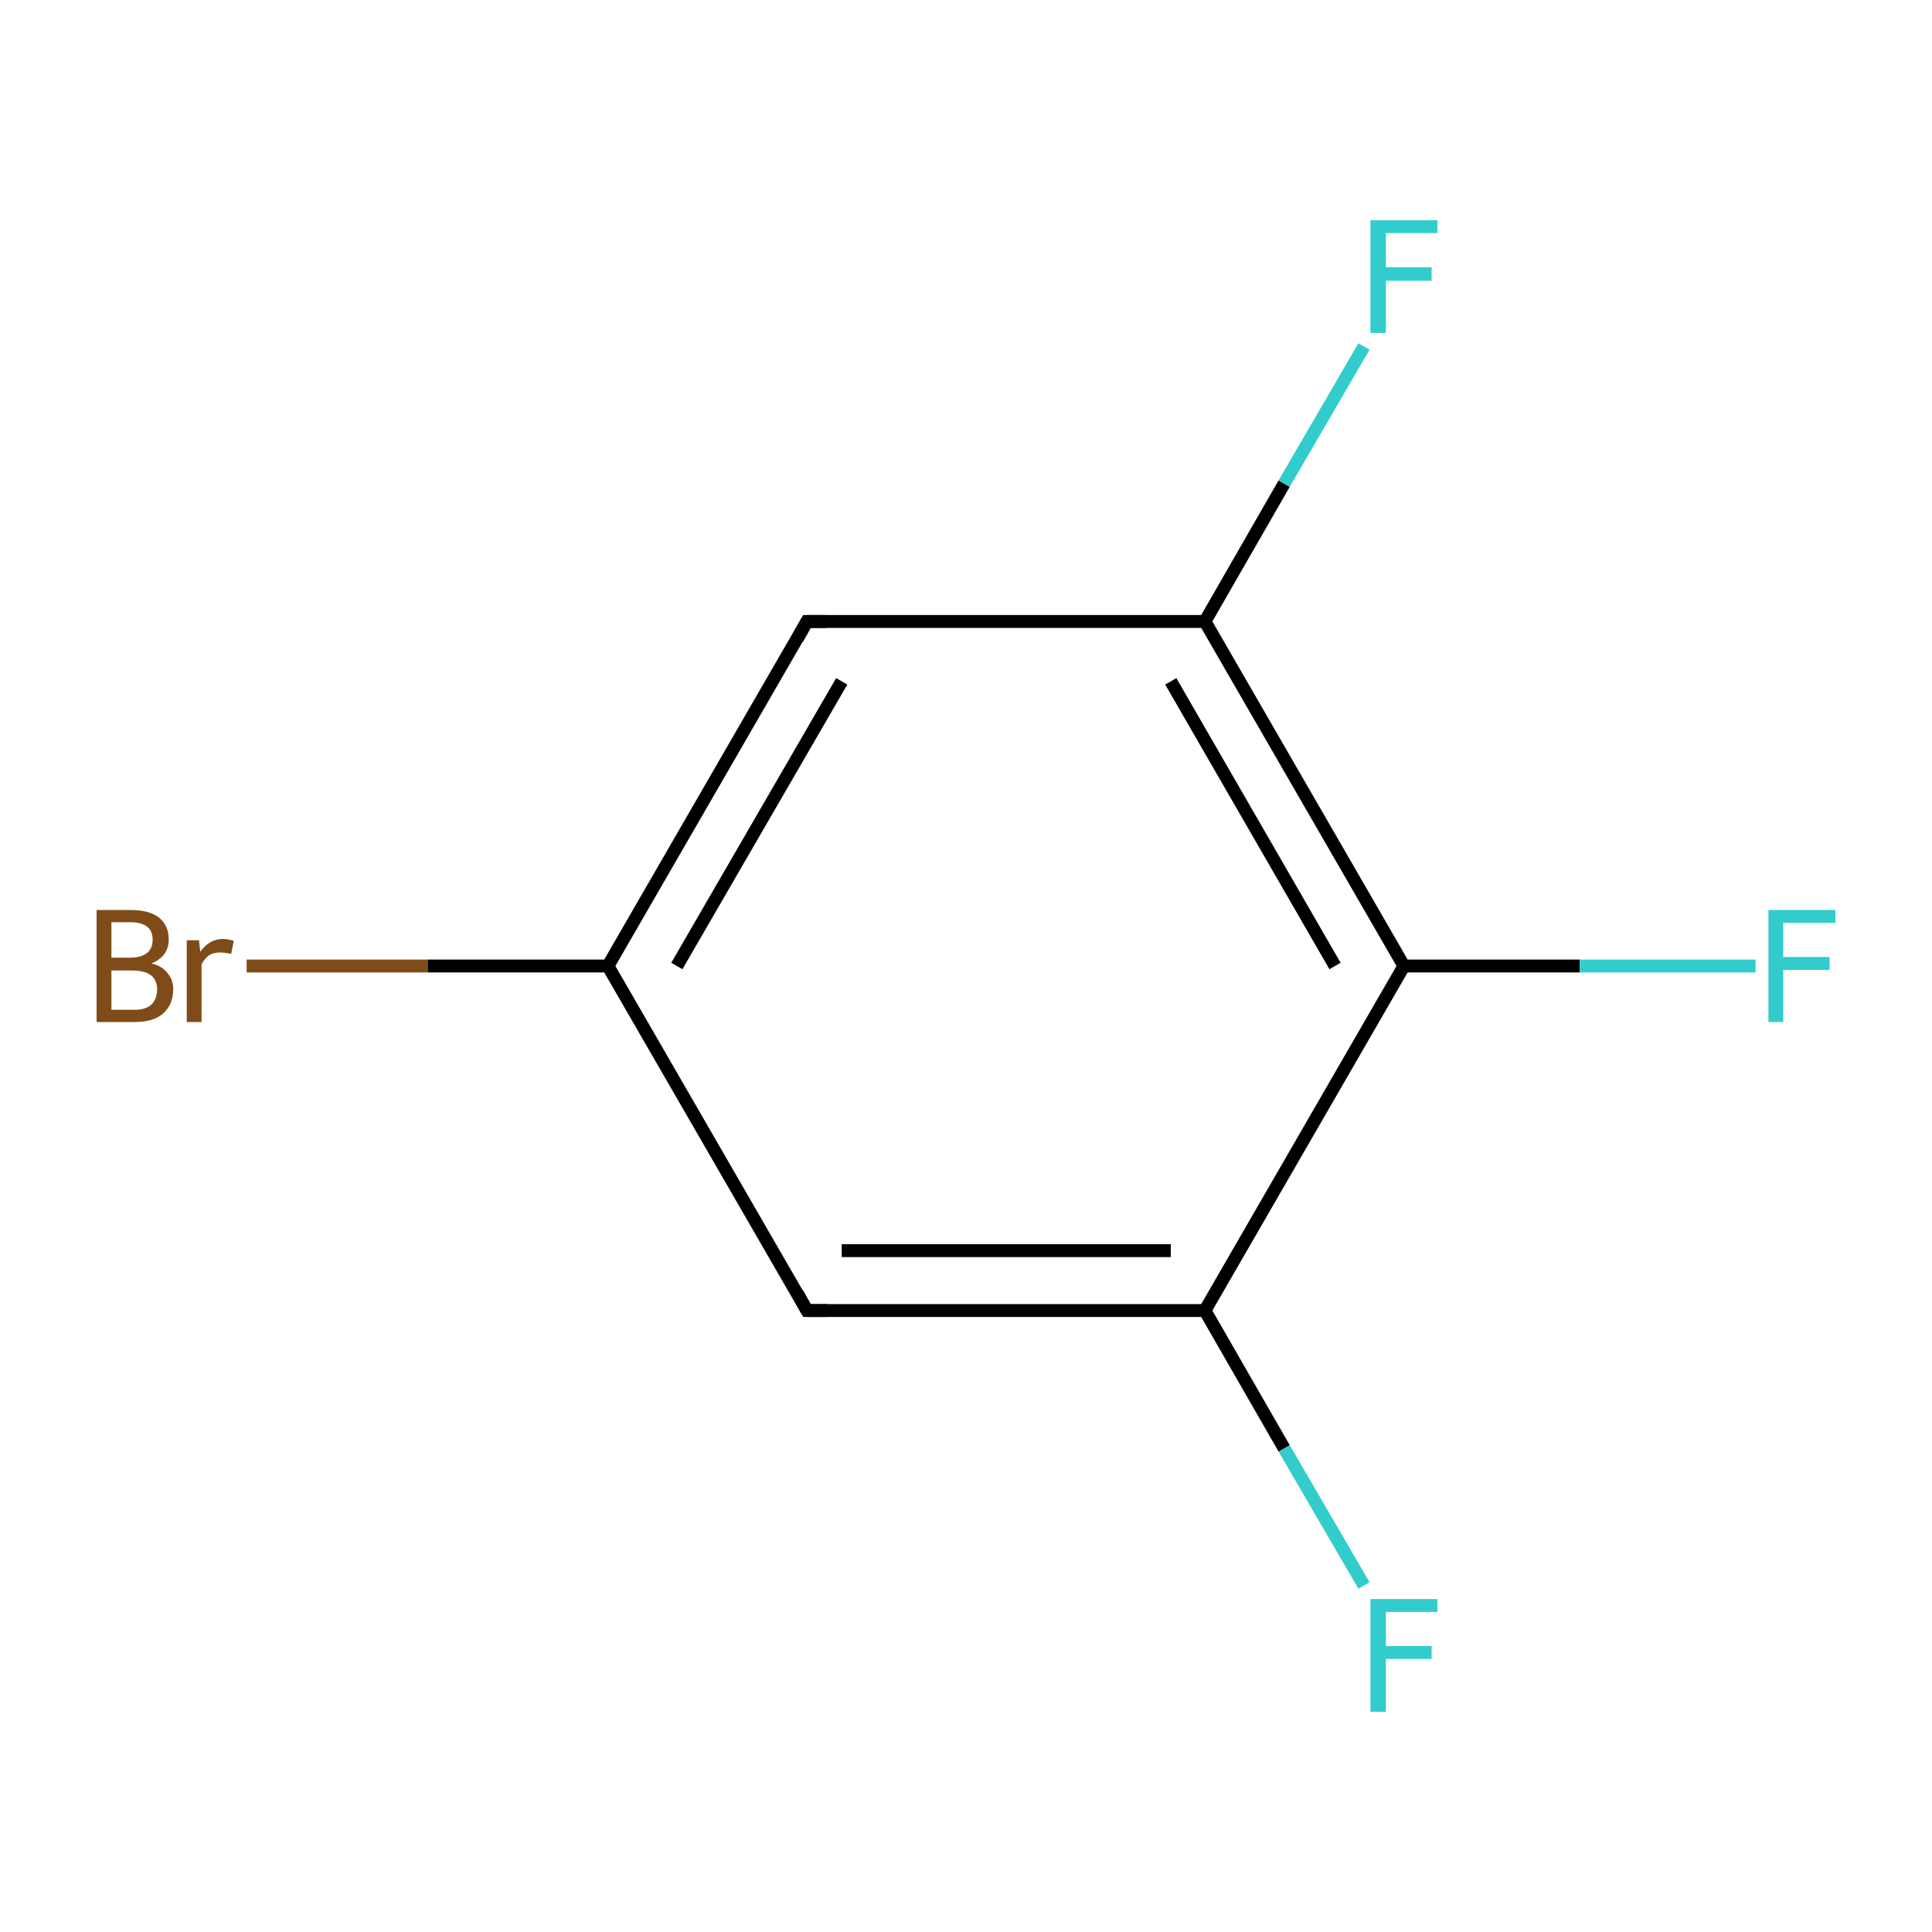 <?xml version='1.0' encoding='iso-8859-1'?>
<svg version='1.1' baseProfile='full'
              xmlns='http://www.w3.org/2000/svg'
                      xmlns:rdkit='http://www.rdkit.org/xml'
                      xmlns:xlink='http://www.w3.org/1999/xlink'
                  xml:space='preserve'
width='300px' height='300px' viewBox='0 0 300 300'>
<!-- END OF HEADER -->
<rect style='opacity:1.0;fill:#FFFFFF;stroke:none' width='300.0' height='300.0' x='0.0' y='0.0'> </rect>
<path class='bond-0 atom-0 atom-1' d='M 211.8,246.2 L 199.4,224.9' style='fill:none;fill-rule:evenodd;stroke:#33CCCC;stroke-width:2.0px;stroke-linecap:butt;stroke-linejoin:miter;stroke-opacity:1' />
<path class='bond-0 atom-0 atom-1' d='M 199.4,224.9 L 187.1,203.5' style='fill:none;fill-rule:evenodd;stroke:#000000;stroke-width:2.0px;stroke-linecap:butt;stroke-linejoin:miter;stroke-opacity:1' />
<path class='bond-1 atom-1 atom-2' d='M 187.1,203.5 L 125.3,203.5' style='fill:none;fill-rule:evenodd;stroke:#000000;stroke-width:2.0px;stroke-linecap:butt;stroke-linejoin:miter;stroke-opacity:1' />
<path class='bond-1 atom-1 atom-2' d='M 181.8,194.2 L 130.7,194.2' style='fill:none;fill-rule:evenodd;stroke:#000000;stroke-width:2.0px;stroke-linecap:butt;stroke-linejoin:miter;stroke-opacity:1' />
<path class='bond-2 atom-2 atom-3' d='M 125.3,203.5 L 94.4,150.0' style='fill:none;fill-rule:evenodd;stroke:#000000;stroke-width:2.0px;stroke-linecap:butt;stroke-linejoin:miter;stroke-opacity:1' />
<path class='bond-3 atom-3 atom-4' d='M 94.4,150.0 L 66.4,150.0' style='fill:none;fill-rule:evenodd;stroke:#000000;stroke-width:2.0px;stroke-linecap:butt;stroke-linejoin:miter;stroke-opacity:1' />
<path class='bond-3 atom-3 atom-4' d='M 66.4,150.0 L 38.3,150.0' style='fill:none;fill-rule:evenodd;stroke:#7F4C19;stroke-width:2.0px;stroke-linecap:butt;stroke-linejoin:miter;stroke-opacity:1' />
<path class='bond-4 atom-3 atom-5' d='M 94.4,150.0 L 125.3,96.5' style='fill:none;fill-rule:evenodd;stroke:#000000;stroke-width:2.0px;stroke-linecap:butt;stroke-linejoin:miter;stroke-opacity:1' />
<path class='bond-4 atom-3 atom-5' d='M 105.1,150.0 L 130.7,105.8' style='fill:none;fill-rule:evenodd;stroke:#000000;stroke-width:2.0px;stroke-linecap:butt;stroke-linejoin:miter;stroke-opacity:1' />
<path class='bond-5 atom-5 atom-6' d='M 125.3,96.5 L 187.1,96.5' style='fill:none;fill-rule:evenodd;stroke:#000000;stroke-width:2.0px;stroke-linecap:butt;stroke-linejoin:miter;stroke-opacity:1' />
<path class='bond-6 atom-6 atom-7' d='M 187.1,96.5 L 199.4,75.1' style='fill:none;fill-rule:evenodd;stroke:#000000;stroke-width:2.0px;stroke-linecap:butt;stroke-linejoin:miter;stroke-opacity:1' />
<path class='bond-6 atom-6 atom-7' d='M 199.4,75.1 L 211.8,53.8' style='fill:none;fill-rule:evenodd;stroke:#33CCCC;stroke-width:2.0px;stroke-linecap:butt;stroke-linejoin:miter;stroke-opacity:1' />
<path class='bond-7 atom-6 atom-8' d='M 187.1,96.5 L 218.0,150.0' style='fill:none;fill-rule:evenodd;stroke:#000000;stroke-width:2.0px;stroke-linecap:butt;stroke-linejoin:miter;stroke-opacity:1' />
<path class='bond-7 atom-6 atom-8' d='M 181.8,105.8 L 207.3,150.0' style='fill:none;fill-rule:evenodd;stroke:#000000;stroke-width:2.0px;stroke-linecap:butt;stroke-linejoin:miter;stroke-opacity:1' />
<path class='bond-8 atom-8 atom-9' d='M 218.0,150.0 L 245.3,150.0' style='fill:none;fill-rule:evenodd;stroke:#000000;stroke-width:2.0px;stroke-linecap:butt;stroke-linejoin:miter;stroke-opacity:1' />
<path class='bond-8 atom-8 atom-9' d='M 245.3,150.0 L 272.6,150.0' style='fill:none;fill-rule:evenodd;stroke:#33CCCC;stroke-width:2.0px;stroke-linecap:butt;stroke-linejoin:miter;stroke-opacity:1' />
<path class='bond-9 atom-8 atom-1' d='M 218.0,150.0 L 187.1,203.5' style='fill:none;fill-rule:evenodd;stroke:#000000;stroke-width:2.0px;stroke-linecap:butt;stroke-linejoin:miter;stroke-opacity:1' />
<path d='M 128.4,203.5 L 125.3,203.5 L 123.8,200.8' style='fill:none;stroke:#000000;stroke-width:2.0px;stroke-linecap:butt;stroke-linejoin:miter;stroke-miterlimit:10;stroke-opacity:1;' />
<path d='M 123.8,99.2 L 125.3,96.5 L 128.4,96.5' style='fill:none;stroke:#000000;stroke-width:2.0px;stroke-linecap:butt;stroke-linejoin:miter;stroke-miterlimit:10;stroke-opacity:1;' />
<path class='atom-0' d='M 212.8 248.3
L 223.2 248.3
L 223.2 250.3
L 215.2 250.3
L 215.2 255.6
L 222.3 255.6
L 222.3 257.6
L 215.2 257.6
L 215.2 265.8
L 212.8 265.8
L 212.8 248.3
' fill='#33CCCC'/>
<path class='atom-4' d='M 23.5 149.6
Q 25.2 150.0, 26.0 151.1
Q 26.9 152.1, 26.9 153.6
Q 26.9 156.0, 25.3 157.4
Q 23.8 158.7, 20.9 158.7
L 15.0 158.7
L 15.0 141.3
L 20.2 141.3
Q 23.2 141.3, 24.7 142.5
Q 26.2 143.7, 26.2 145.9
Q 26.2 148.5, 23.5 149.6
M 17.3 143.2
L 17.3 148.7
L 20.2 148.7
Q 21.9 148.7, 22.8 148.0
Q 23.7 147.3, 23.7 145.9
Q 23.7 143.2, 20.2 143.2
L 17.3 143.2
M 20.9 156.8
Q 22.6 156.8, 23.5 156.0
Q 24.4 155.1, 24.4 153.6
Q 24.4 152.2, 23.4 151.4
Q 22.4 150.7, 20.5 150.7
L 17.3 150.7
L 17.3 156.8
L 20.9 156.8
' fill='#7F4C19'/>
<path class='atom-4' d='M 30.9 146.0
L 31.1 147.8
Q 32.5 145.8, 34.6 145.8
Q 35.3 145.8, 36.3 146.1
L 35.9 148.1
Q 34.8 147.9, 34.2 147.9
Q 33.2 147.9, 32.5 148.3
Q 31.9 148.7, 31.3 149.7
L 31.3 158.7
L 29.0 158.7
L 29.0 146.0
L 30.9 146.0
' fill='#7F4C19'/>
<path class='atom-7' d='M 212.8 34.2
L 223.2 34.2
L 223.2 36.2
L 215.2 36.2
L 215.2 41.5
L 222.3 41.5
L 222.3 43.6
L 215.2 43.6
L 215.2 51.7
L 212.8 51.7
L 212.8 34.2
' fill='#33CCCC'/>
<path class='atom-9' d='M 274.6 141.3
L 285.0 141.3
L 285.0 143.3
L 276.9 143.3
L 276.9 148.6
L 284.1 148.6
L 284.1 150.6
L 276.9 150.6
L 276.9 158.7
L 274.6 158.7
L 274.6 141.3
' fill='#33CCCC'/>
</svg>
